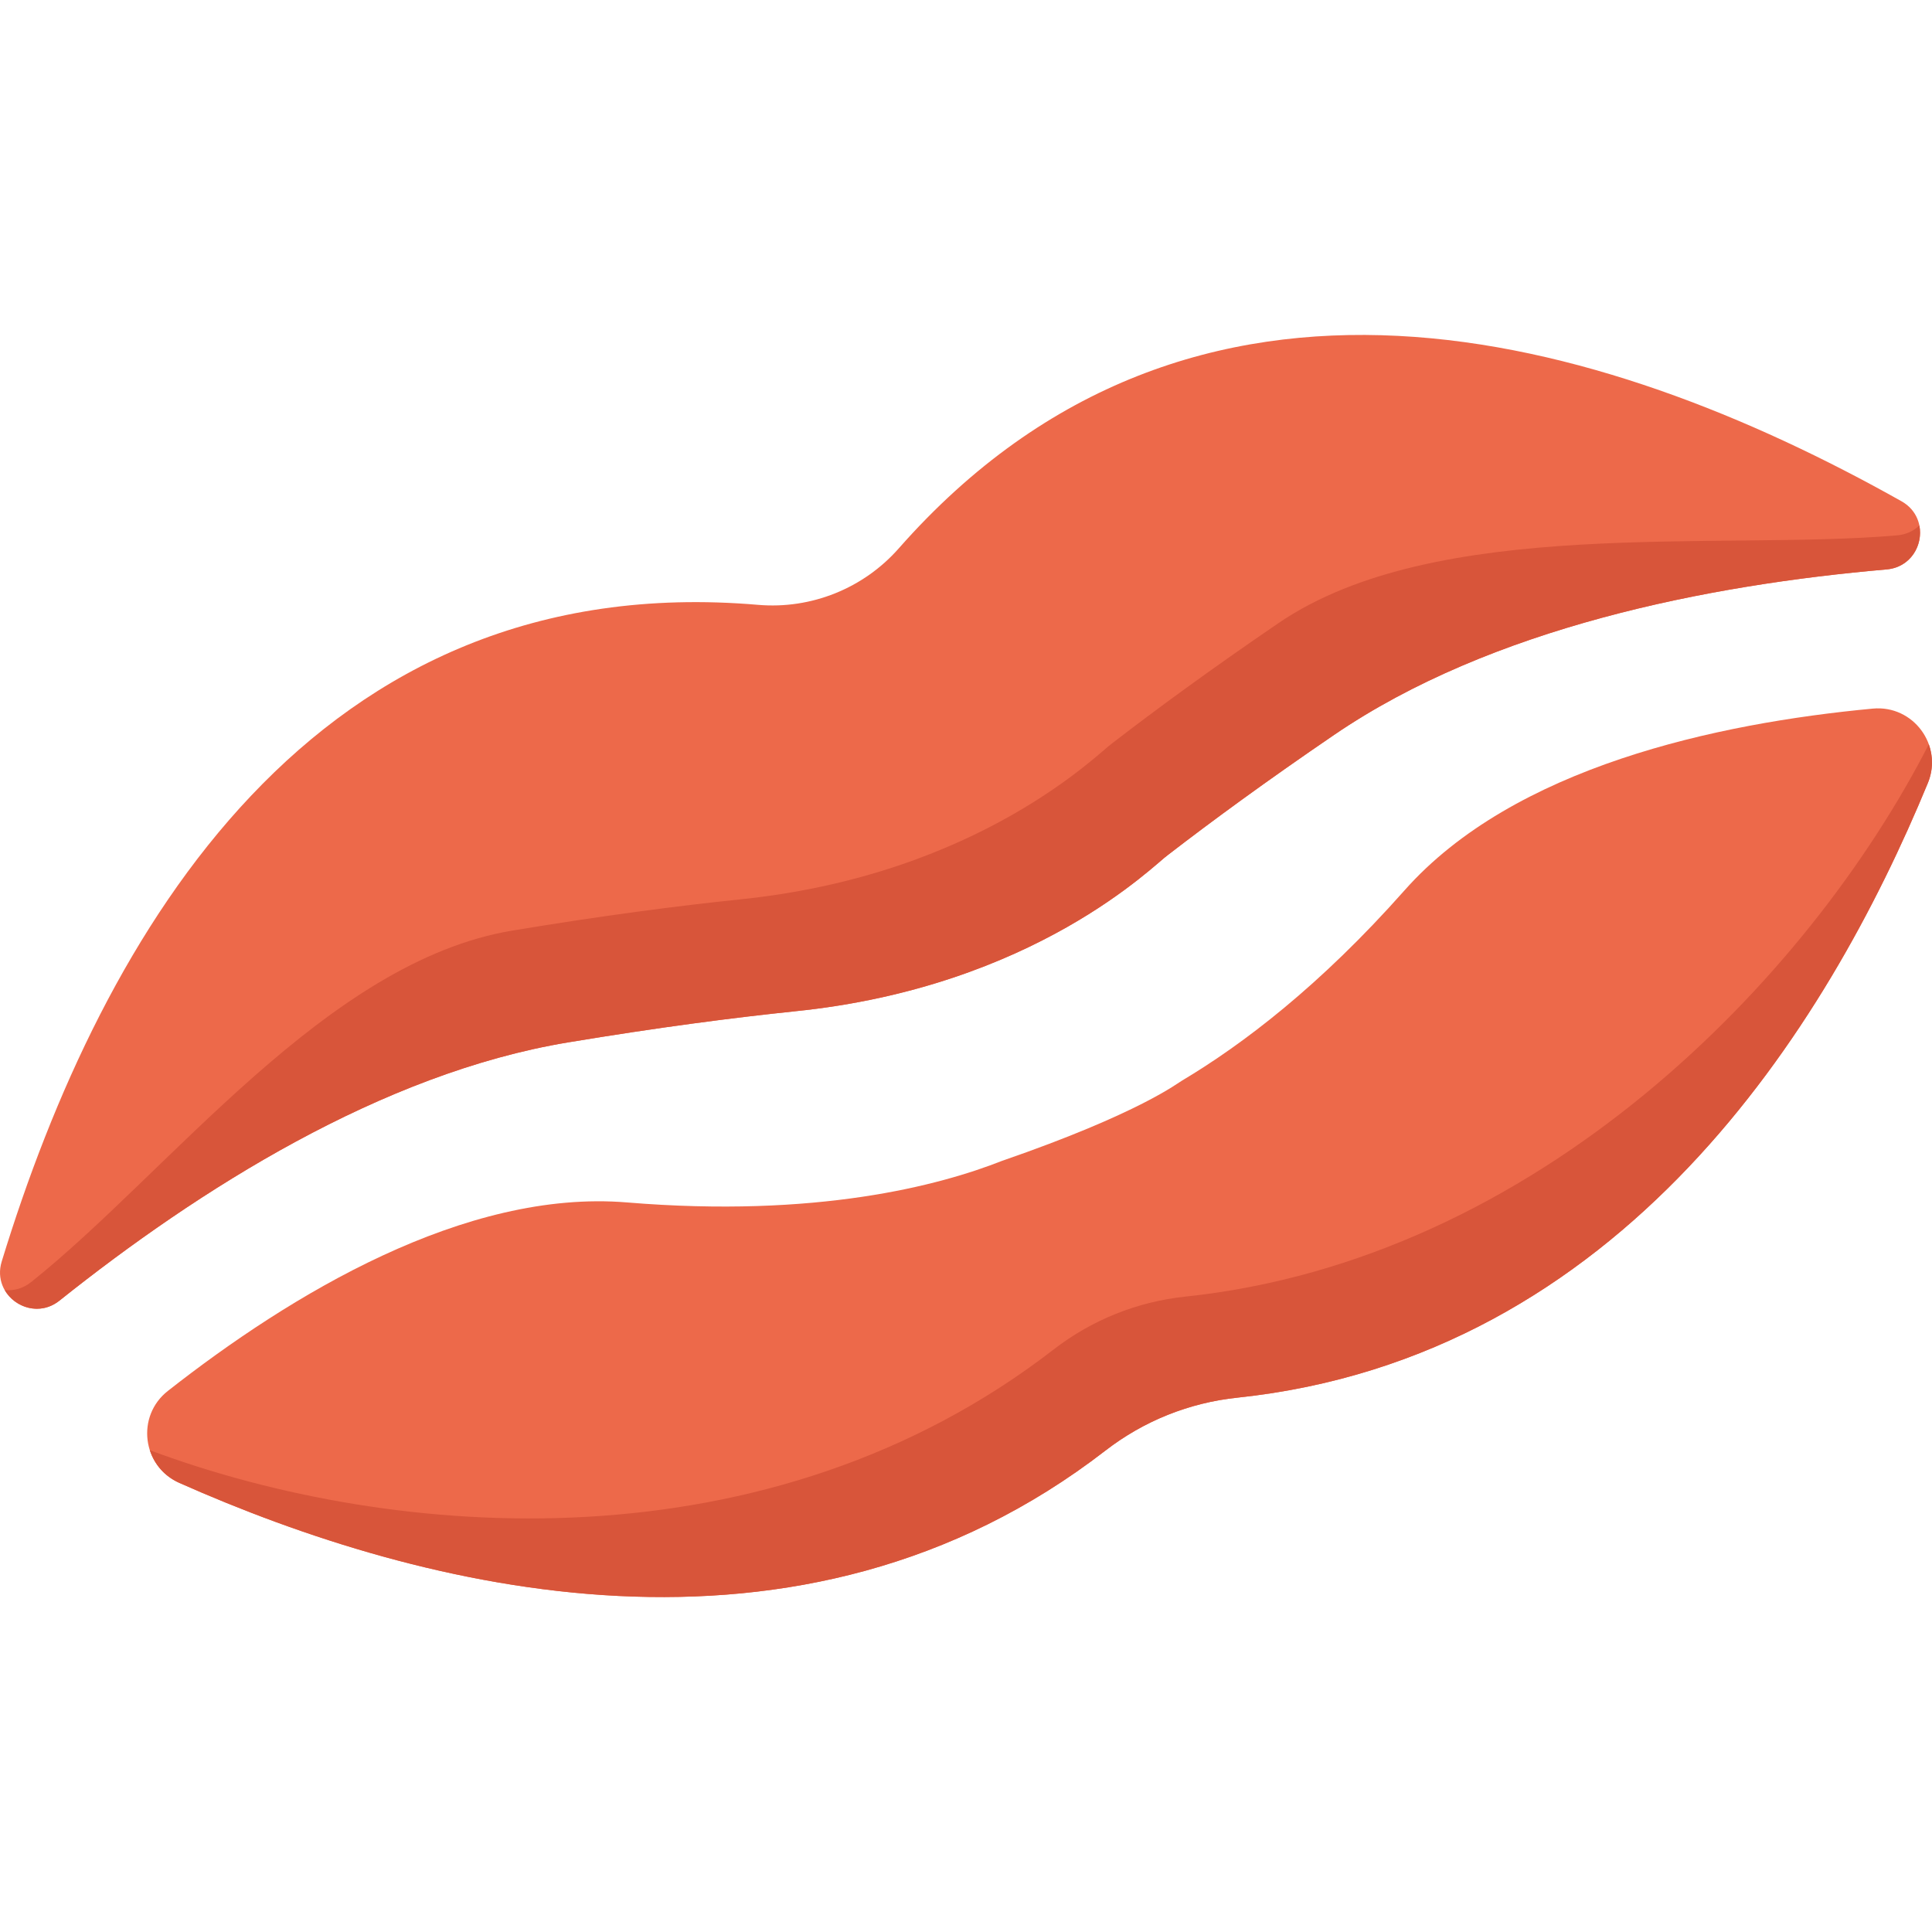 <?xml version="1.0" encoding="iso-8859-1"?>
<!-- Generator: Adobe Illustrator 19.0.0, SVG Export Plug-In . SVG Version: 6.00 Build 0)  -->
<svg version="1.1" id="Capa_1" xmlns="http://www.w3.org/2000/svg" xmlns:xlink="http://www.w3.org/1999/xlink" x="0px" y="0px"
	 viewBox="0 0 512 512" style="enable-background:new 0 0 512 512;" xml:space="preserve">
<path style="fill:#ED694A;" d="M292.968,384.409c10.134-7.835,22.163-12.664,34.901-14.007
	C429.585,359.67,484.087,272.579,510.9,207.52c4.108-9.968-3.85-20.74-14.585-19.733c-41.377,3.882-95.141,15.466-124.129,48.197
	c-22.315,25.196-42.856,40.801-58.962,50.403c-0.882,0.432-11.007,8.591-47.689,21.257c-16.588,6.543-49.091,15.178-99.351,11.015
	c-42.987-3.561-89.181,24.426-121.704,49.955c-8.493,6.666-6.831,19.982,3.035,24.366
	C111.844,421.562,211.799,447.17,292.968,384.409z"/>
<path style="fill:#D8553A;" d="M314.134,343.616c-12.738,1.344-24.768,6.172-34.901,14.007
	c-75.475,58.358-174.312,50.997-239.526,26.698c1.179,3.659,3.824,6.888,7.81,8.659c64.328,28.582,164.283,54.19,245.452-8.571
	c10.134-7.835,22.163-12.664,34.901-14.007c101.716-10.732,156.217-97.823,183.03-162.882c1.446-3.508,1.392-7.114,0.253-10.273
	C479.23,259.656,407.45,333.769,314.134,343.616z"/>
<path style="fill:#ED694A;" d="M499.976,150.906c9.473-0.821,12.233-13.407,3.945-18.065
	c-79.64-44.757-187.551-76.286-265.753,12.499c-9.325,10.588-23.195,16.155-37.254,14.951
	C83.325,150.227,27.135,247.095,0.451,334.32c-2.778,9.084,7.886,16.285,15.311,10.359c36.834-29.398,85.45-60.24,134.739-68.427
	c23.994-3.986,43.917-6.563,60.083-8.239l-0.002-0.003c63.847-6.472,95.588-39.173,98.895-41.406
	c11.782-9.092,26.296-19.72,44.059-31.837C395.333,166.253,452.691,155.001,499.976,150.906z"/>
<path style="fill:#D8553A;" d="M502.762,141.877c-47.284,4.095-122.157-5.258-163.952,23.257
	c-17.763,12.119-32.277,22.745-44.06,31.837c-3.307,2.233-35.048,34.933-98.895,41.405l0.002,0.003
	c-16.168,1.675-36.09,4.253-60.083,8.239c-49.289,8.187-90.693,63.755-127.527,93.153c-2.197,1.753-4.677,2.351-7.01,2.096
	c2.72,4.731,9.395,6.906,14.525,2.811c36.835-29.398,85.45-60.24,134.739-68.427c23.994-3.986,43.917-6.563,60.084-8.239
	l-0.003-0.003c63.847-6.472,95.588-39.172,98.895-41.405c11.782-9.092,26.296-19.72,44.06-31.837
	c41.797-28.516,99.154-39.768,146.438-43.863c6.38-0.553,9.708-6.442,8.673-11.653C507.176,140.68,505.191,141.667,502.762,141.877z
	"/>
<g>
</g>
<g>
</g>
<g>
</g>
<g>
</g>
<g>
</g>
<g>
</g>
<g>
</g>
<g>
</g>
<g>
</g>
<g>
</g>
<g>
</g>
<g>
</g>
<g>
</g>
<g>
</g>
<g>
</g>
</svg>
